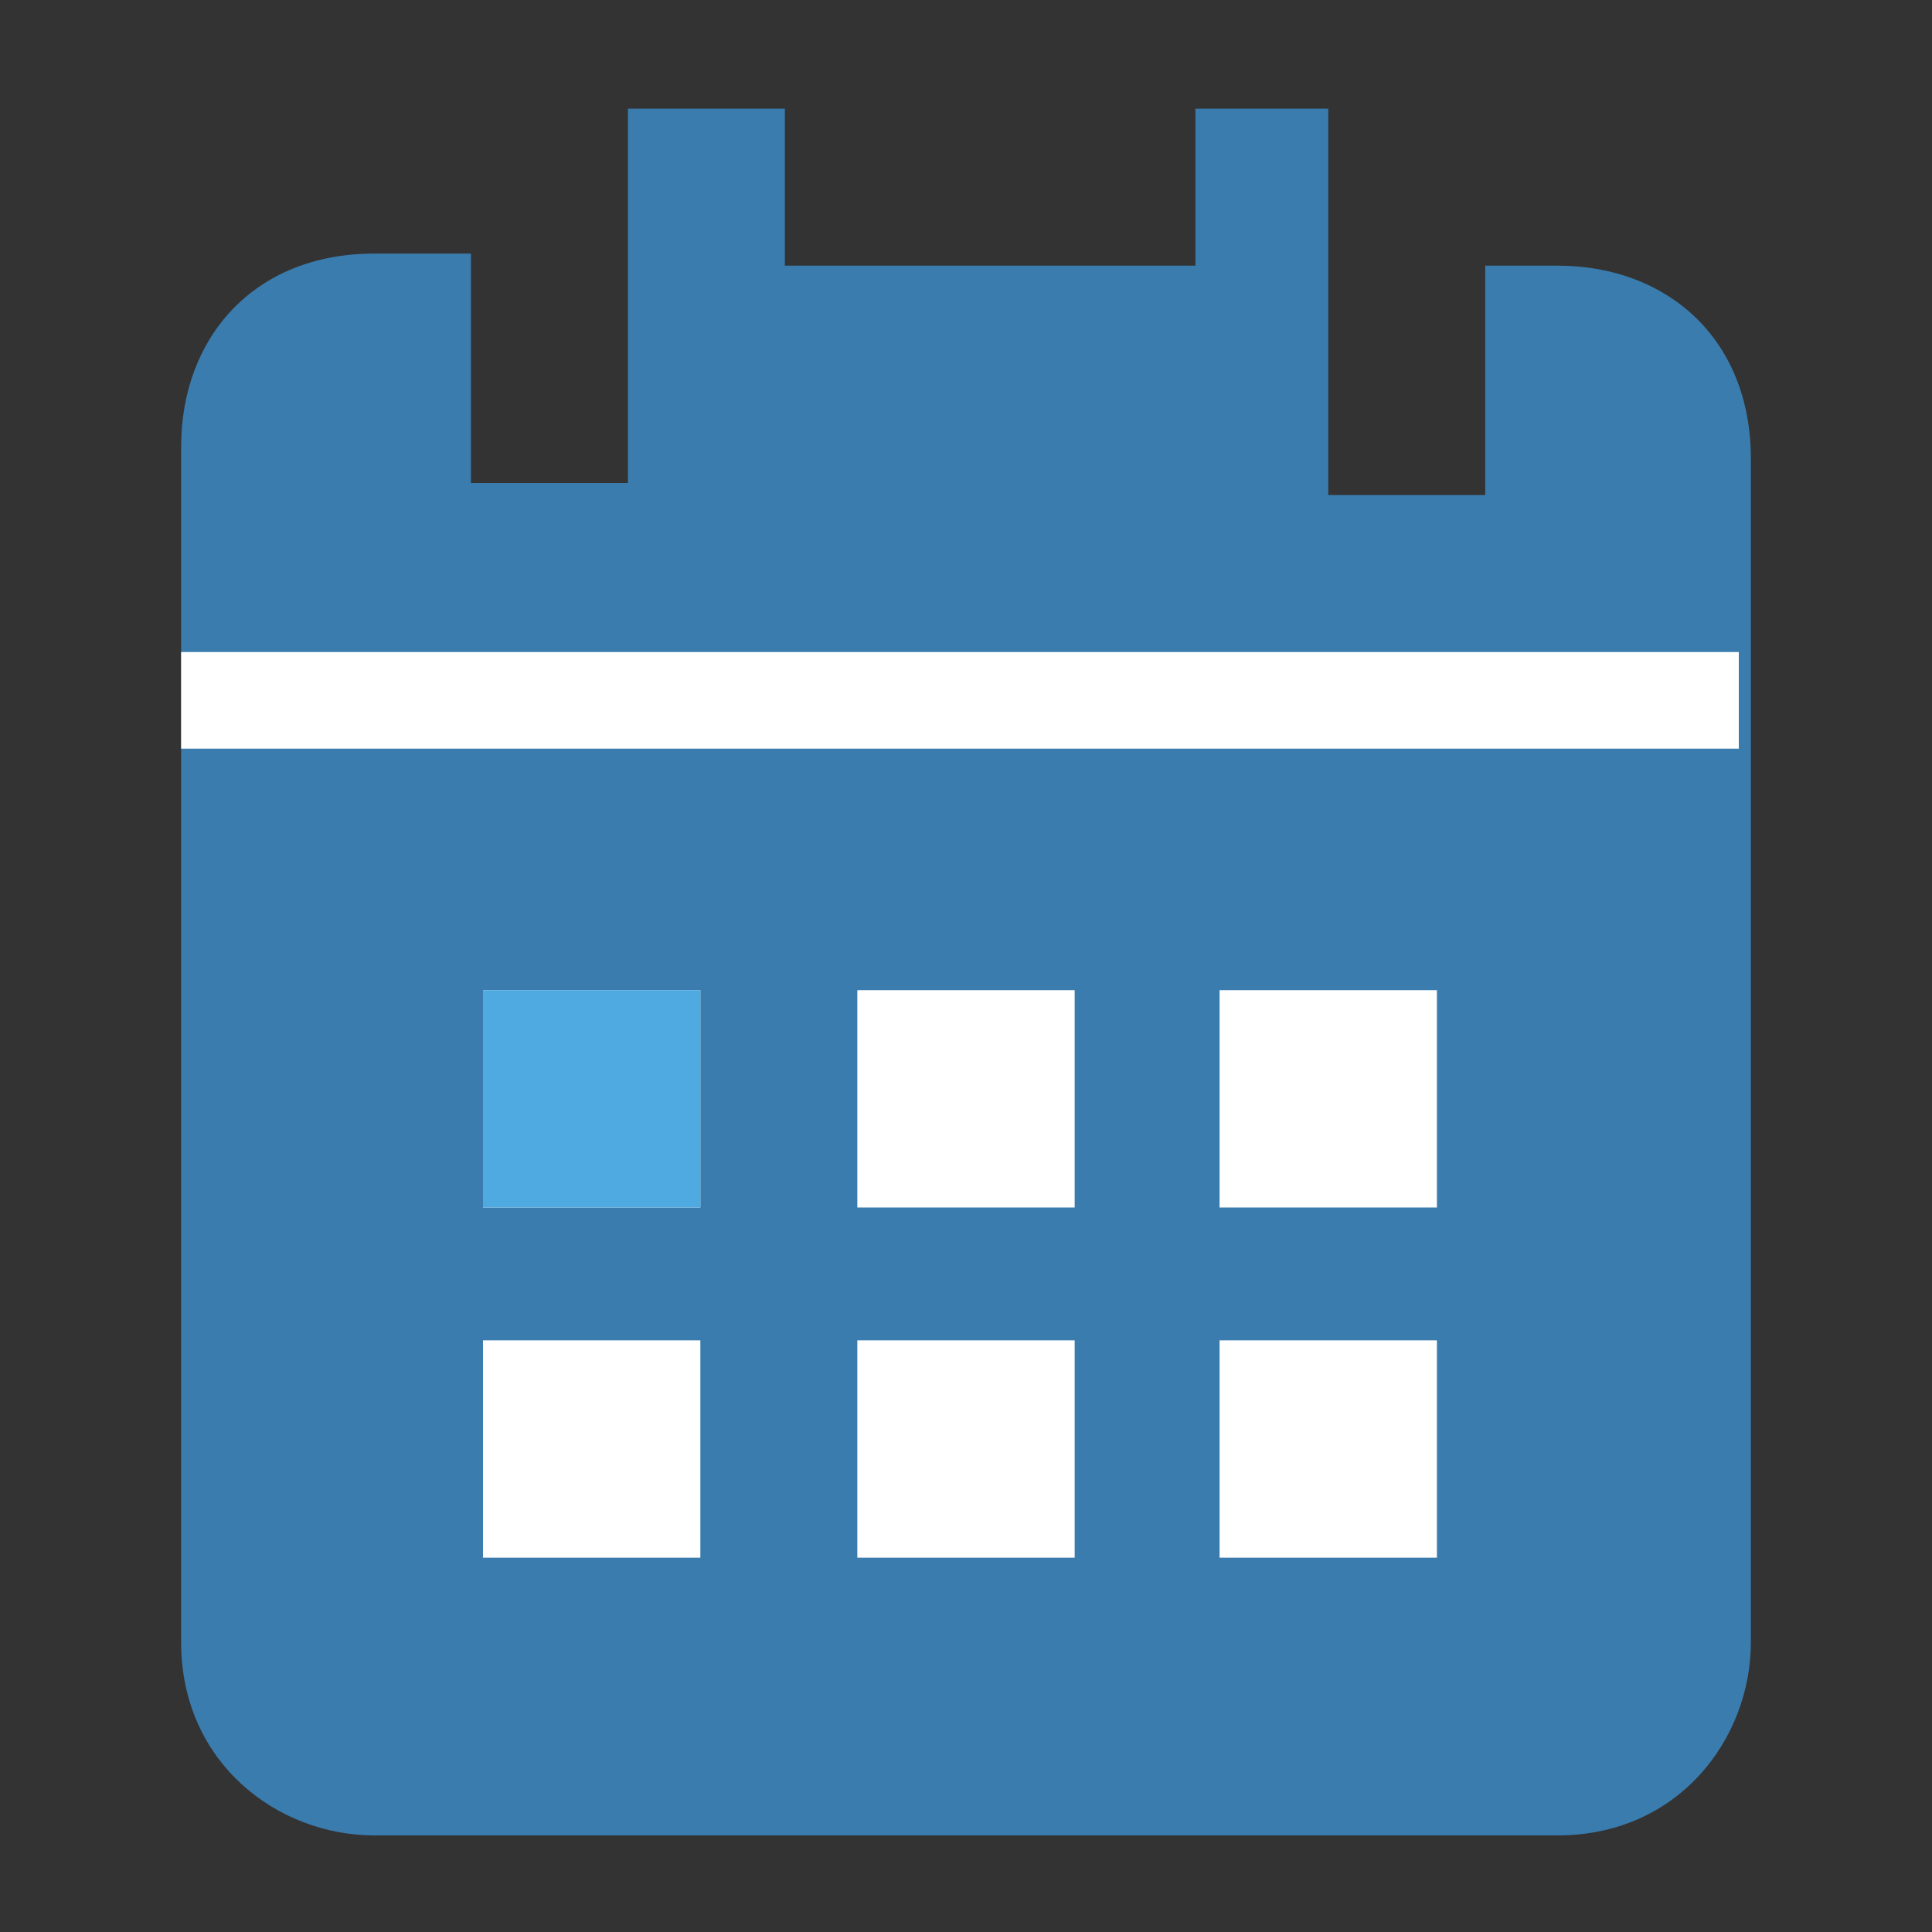 <?xml version="1.0" encoding="utf-8"?>
<!-- Generator: Adobe Illustrator 22.0.1, SVG Export Plug-In . SVG Version: 6.00 Build 0)  -->
<svg version="1.1" id="Ebene_1" xmlns="http://www.w3.org/2000/svg" xmlns:xlink="http://www.w3.org/1999/xlink" x="0px" y="0px"
	 viewBox="0 0 16 16" style="enable-background:new 0 0 16 16;" xml:space="preserve">
<rect x="0" y="0" width="16" height="16" fill="#333333" stroke="none"/>
<style type="text/css">
	.st0{fill:#3A7CAE;}
	.st1{fill:#FFFFFF;}
	.st2{fill:#50AAE2;}
</style>
<g>
	<g>
		<path class="st0" d="M11,0.9v1.3v1.9h1.3V2.2h0.6c0.9,0,1.6,0.6,1.6,1.6v9.8c0,0.8-0.6,1.6-1.6,1.6H3.1c-0.8,0-1.6-0.6-1.6-1.6
			V3.7c0-0.9,0.6-1.6,1.6-1.6h0.8v1.9h1.3V0.9h1.3v1.3h3.4V0.9H11"/>
	</g>
	<path class="st1" d="M14.5,6.2H1.5V5.4h12.9V6.2z M5.9,8.2H4v1.8h1.8V8.2H5.9z M8.9,8.2H7.1v1.8h1.8V8.2z M12,8.2h-1.9v1.8h1.8V8.2
		H12z M12,11.1h-1.9v1.8h1.8v-1.8H12z M8.9,11.1H7.1v1.8h1.8V11.1z M5.9,11.1H4v1.8h1.8v-1.8H5.9z"/>
</g>
<rect x="4" y="8.2" class="st2" width="1.8" height="1.8"/>
</svg>
